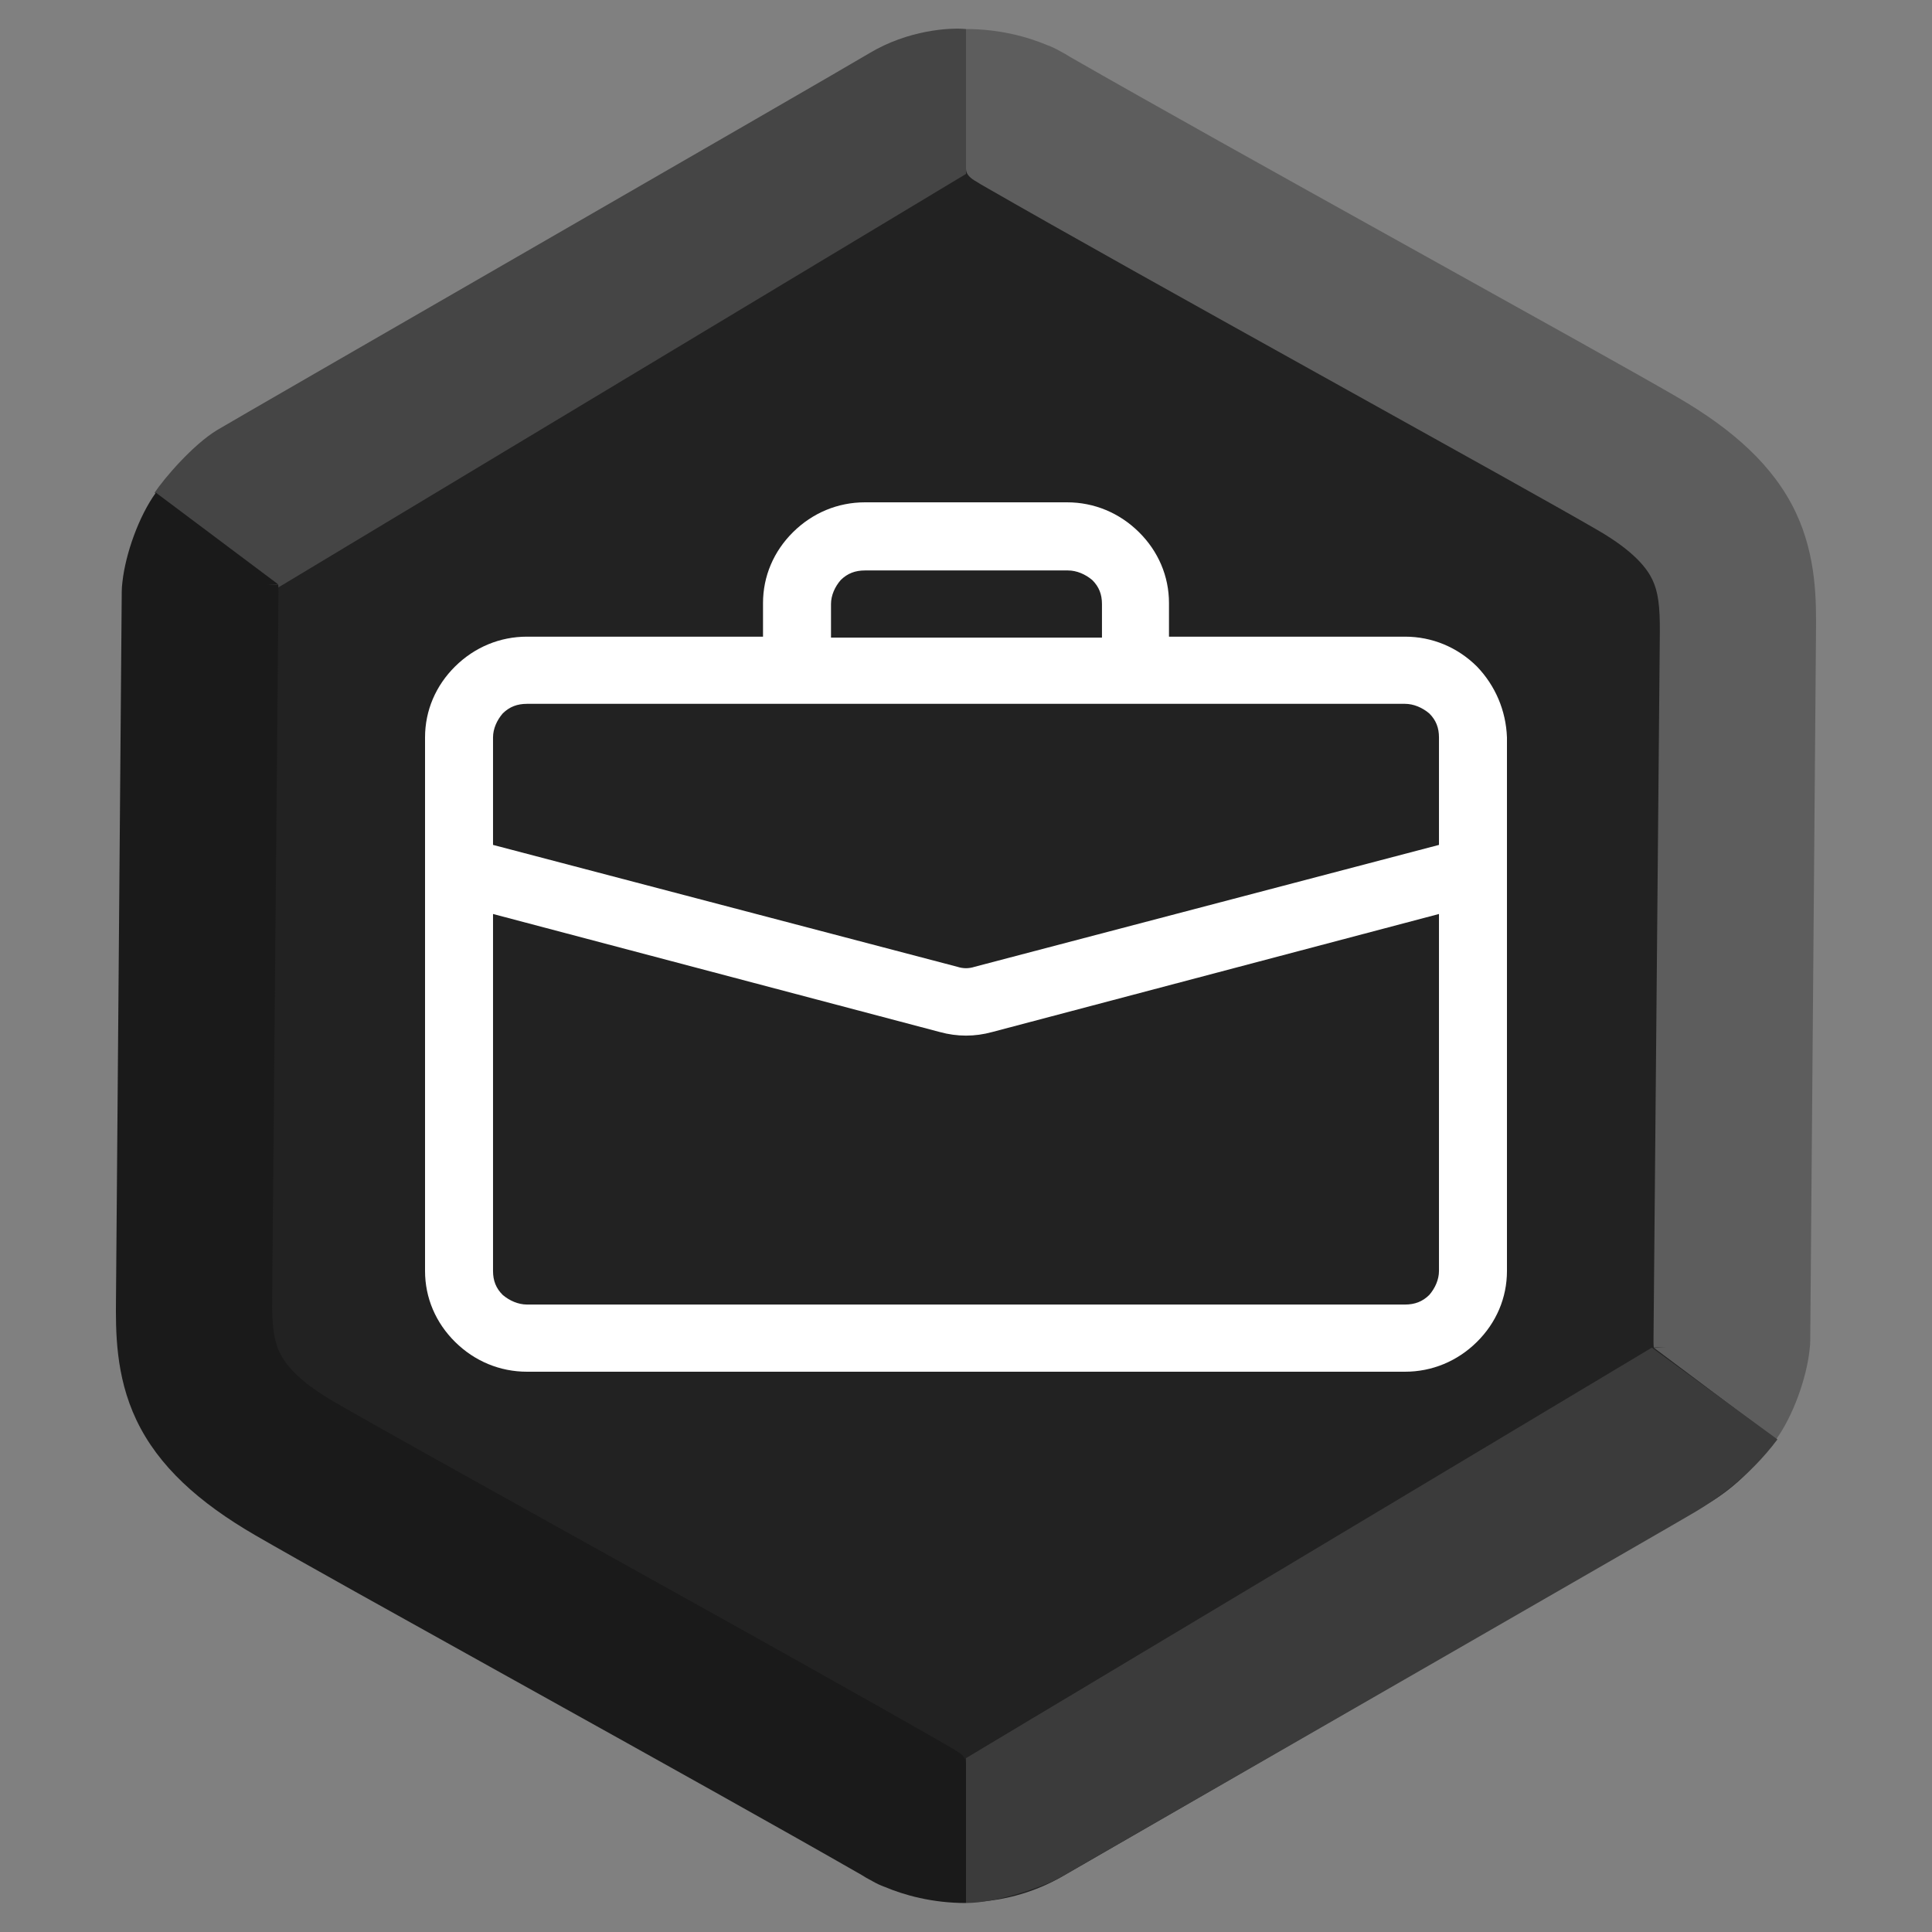 <svg width="200" height="200" viewBox="0 0 200 200" fill="none" xmlns="http://www.w3.org/2000/svg">
<rect x="0" y="0" width="200" height="200" fill="#808080" stroke="none"/>
<g clip-path="url(#clip0)">
<path d="M90 5.774C96.188 2.201 103.812 2.201 110 5.774L176.603 44.227C182.791 47.799 186.603 54.402 186.603 61.547V138.453C186.603 145.598 182.791 152.201 176.603 155.773L110 194.227C103.812 197.799 96.188 197.799 90 194.227L23.398 155.773C17.209 152.201 13.398 145.598 13.398 138.453V61.547C13.398 54.402 17.209 47.799 23.398 44.227L90 5.774Z" fill="#222222"/>
<path fill-rule="evenodd" clip-rule="evenodd" d="M100 3.006V17.494C100 18.07 100.496 18.48 101.106 18.82C101.251 18.916 101.4 19.008 101.554 19.096C110.108 24.021 123.682 31.584 136.278 38.59L139.961 40.638L139.965 40.64L139.966 40.641C151.157 46.863 161.036 52.357 165.376 54.87C169.277 57.128 170.539 58.923 171.058 60.015C171.64 61.238 171.851 62.703 171.825 65.548L171.17 138.766C171.168 139.014 171.177 139.258 171.197 139.5L172.443 139.464L171.23 139.538L183.86 149.006C185.627 146.565 187.008 142.675 187.327 139.738C187.369 139.419 187.392 139.095 187.395 138.767L187.99 65.69L187.991 65.566C188.021 62.265 188.063 57.602 185.879 53.008C183.605 48.227 179.42 44.463 173.538 41.058C169.066 38.469 159.056 32.903 147.944 26.724L144.197 24.64C132.115 17.92 119.279 10.769 110.81 5.914C110.519 5.726 110.15 5.509 109.708 5.28L109.681 5.265C109.278 5.033 108.863 4.839 108.44 4.683L108.438 4.686C106.418 3.831 103.517 3.006 100 3.006Z" fill="#5D5D5D"/>
<path d="M100 18.006L28.5 61C25.5 59 18.4 53.006 16 51.006C17 49.506 20 46.006 22.5 44.506C25 43.006 86 7.906 90 5.506C94 3.106 98.333 2.839 100 3.006V18.006Z" fill="#454545"/>
<path d="M100 182V197C103.2 197 107.833 195.339 109.5 194.506C130.667 182.339 173.5 157.706 175.5 156.506C177.5 155.306 181 153.006 184 149.006L171 139.506L100 182Z" fill="#3B3B3B"/>
<path fill-rule="evenodd" clip-rule="evenodd" d="M99.998 197L99.998 182.511C99.998 181.936 99.502 181.526 98.892 181.186C98.747 181.09 98.598 180.998 98.444 180.909C89.89 175.985 76.316 168.422 63.72 161.416L60.037 159.368L60.033 159.366L60.032 159.365C48.841 153.142 38.962 147.649 34.622 145.136C30.721 142.878 29.459 141.083 28.94 139.991C28.358 138.768 28.148 137.302 28.173 134.458L28.828 61.239C28.83 60.992 28.821 60.748 28.801 60.506L27.555 60.542L28.768 60.468L16.138 51C14.371 53.441 12.99 57.331 12.671 60.268C12.629 60.587 12.606 60.911 12.603 61.239L12.008 134.316L12.007 134.439C11.977 137.741 11.935 142.404 14.12 146.998C16.393 151.779 20.578 155.543 26.46 158.948C30.932 161.537 40.942 167.103 52.054 173.282L55.801 175.366C67.883 182.086 80.719 189.237 89.188 194.092C89.479 194.28 89.849 194.497 90.29 194.725L90.317 194.741C90.72 194.973 91.135 195.167 91.558 195.323L91.56 195.32C93.58 196.175 96.481 197 99.998 197Z" fill="#1A1A1A"/>
<path fill-rule="evenodd" clip-rule="evenodd" d="M152.883 68.987C150.873 67 148.259 65.907 145.443 65.907H121.013V62.431C121.013 59.649 119.907 57.066 117.896 55.08C115.885 53.093 113.271 52 110.456 52H89.544C86.729 52 84.115 53.093 82.104 55.08C80.093 57.066 78.987 59.649 78.987 62.431V65.907H54.557C51.742 65.907 49.127 67 47.117 68.987C45.106 70.974 44 73.556 44 76.338V90.146V92.828V131.57C44 134.351 45.106 136.934 47.117 138.921C49.127 140.907 51.742 142 54.557 142H145.443C148.259 142 150.873 140.907 152.883 138.921C154.894 136.934 156 134.351 156 131.57V92.828V90.146V76.338C155.899 73.556 154.794 70.974 152.883 68.987ZM86.025 62.53C86.025 61.636 86.427 60.742 87.031 60.046C87.734 59.351 88.539 59.053 89.544 59.053H110.557C111.461 59.053 112.366 59.45 113.07 60.046C113.774 60.742 114.075 61.536 114.075 62.53V66.007H86.025V62.53ZM51.038 76.338C51.038 75.444 51.44 74.55 52.043 73.854C52.747 73.159 53.551 72.861 54.557 72.861H145.443C146.348 72.861 147.253 73.258 147.957 73.854C148.661 74.55 148.962 75.344 148.962 76.338V87.464L100.905 100.079C100.302 100.278 99.698 100.278 99.095 100.079L51.038 87.464V76.338ZM148.962 131.57C148.962 132.464 148.56 133.358 147.957 134.053C147.253 134.748 146.449 135.046 145.443 135.046H54.557C53.652 135.046 52.747 134.649 52.043 134.053C51.339 133.358 51.038 132.563 51.038 131.57V94.616L97.285 106.834C99.095 107.331 100.905 107.331 102.715 106.834L148.962 94.616V131.57Z" fill="white"/>
</g>
<defs>
<clipPath id="clip0">
<rect width="200" height="200" fill="white"/>
</clipPath>
</defs>
</svg>
